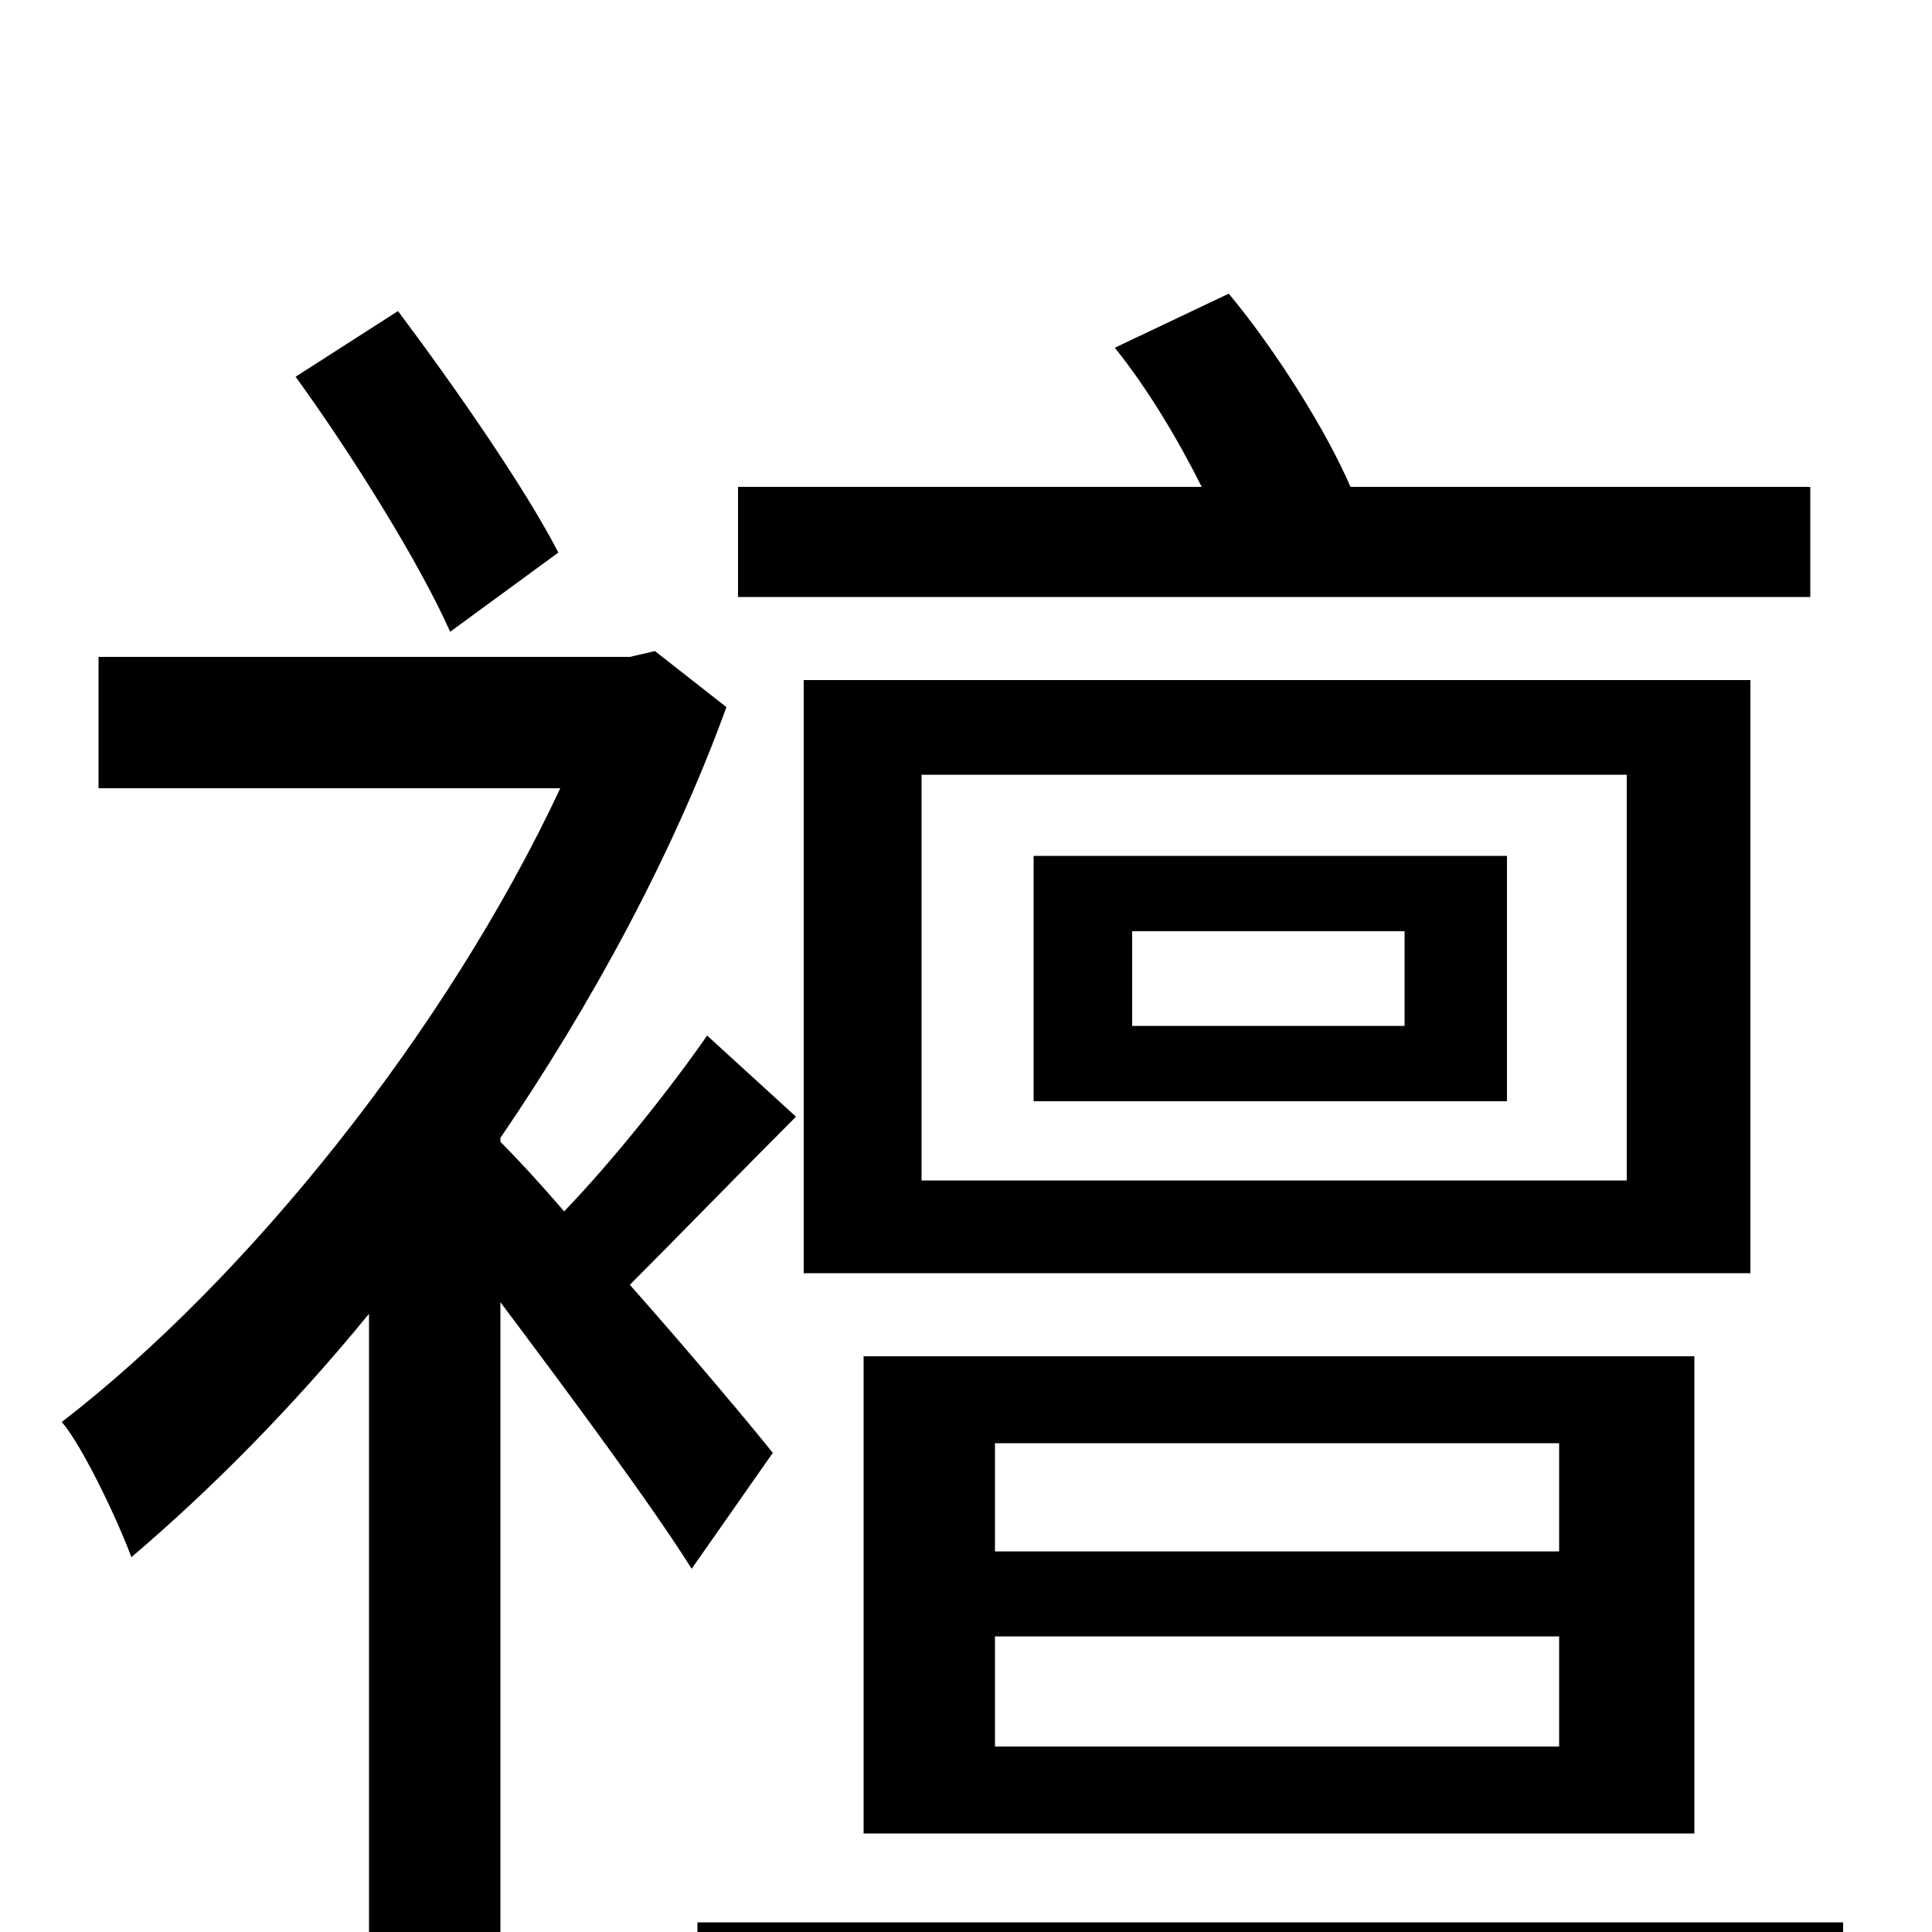 <svg xmlns="http://www.w3.org/2000/svg" viewBox="0 -1000 1000 1000">
	<path fill="#000000" d="M937 -748H699C687 -776 661 -818 636 -848L577 -820C594 -799 610 -772 622 -748H382V-691H937ZM727 -469H586V-518H727ZM780 -557H535V-430H780ZM842 -389H477V-599H842ZM906 -648H416V-341H906ZM515 -153H807V-96H515ZM515 -253H807V-197H515ZM877 -51V-298H447V-51ZM289 -714C272 -747 236 -799 206 -839L153 -805C182 -765 217 -709 233 -673ZM400 -248C388 -263 357 -300 326 -335C351 -360 382 -392 412 -422L366 -464C348 -438 318 -400 292 -373C280 -387 268 -400 259 -409V-411C306 -480 348 -557 376 -634L339 -663L326 -660H51V-592H290C231 -466 128 -338 32 -264C43 -251 61 -213 68 -194C108 -228 151 -271 191 -320V76H259V-326C295 -278 338 -220 358 -188ZM361 -5V53H954V-5Z"/>
</svg>